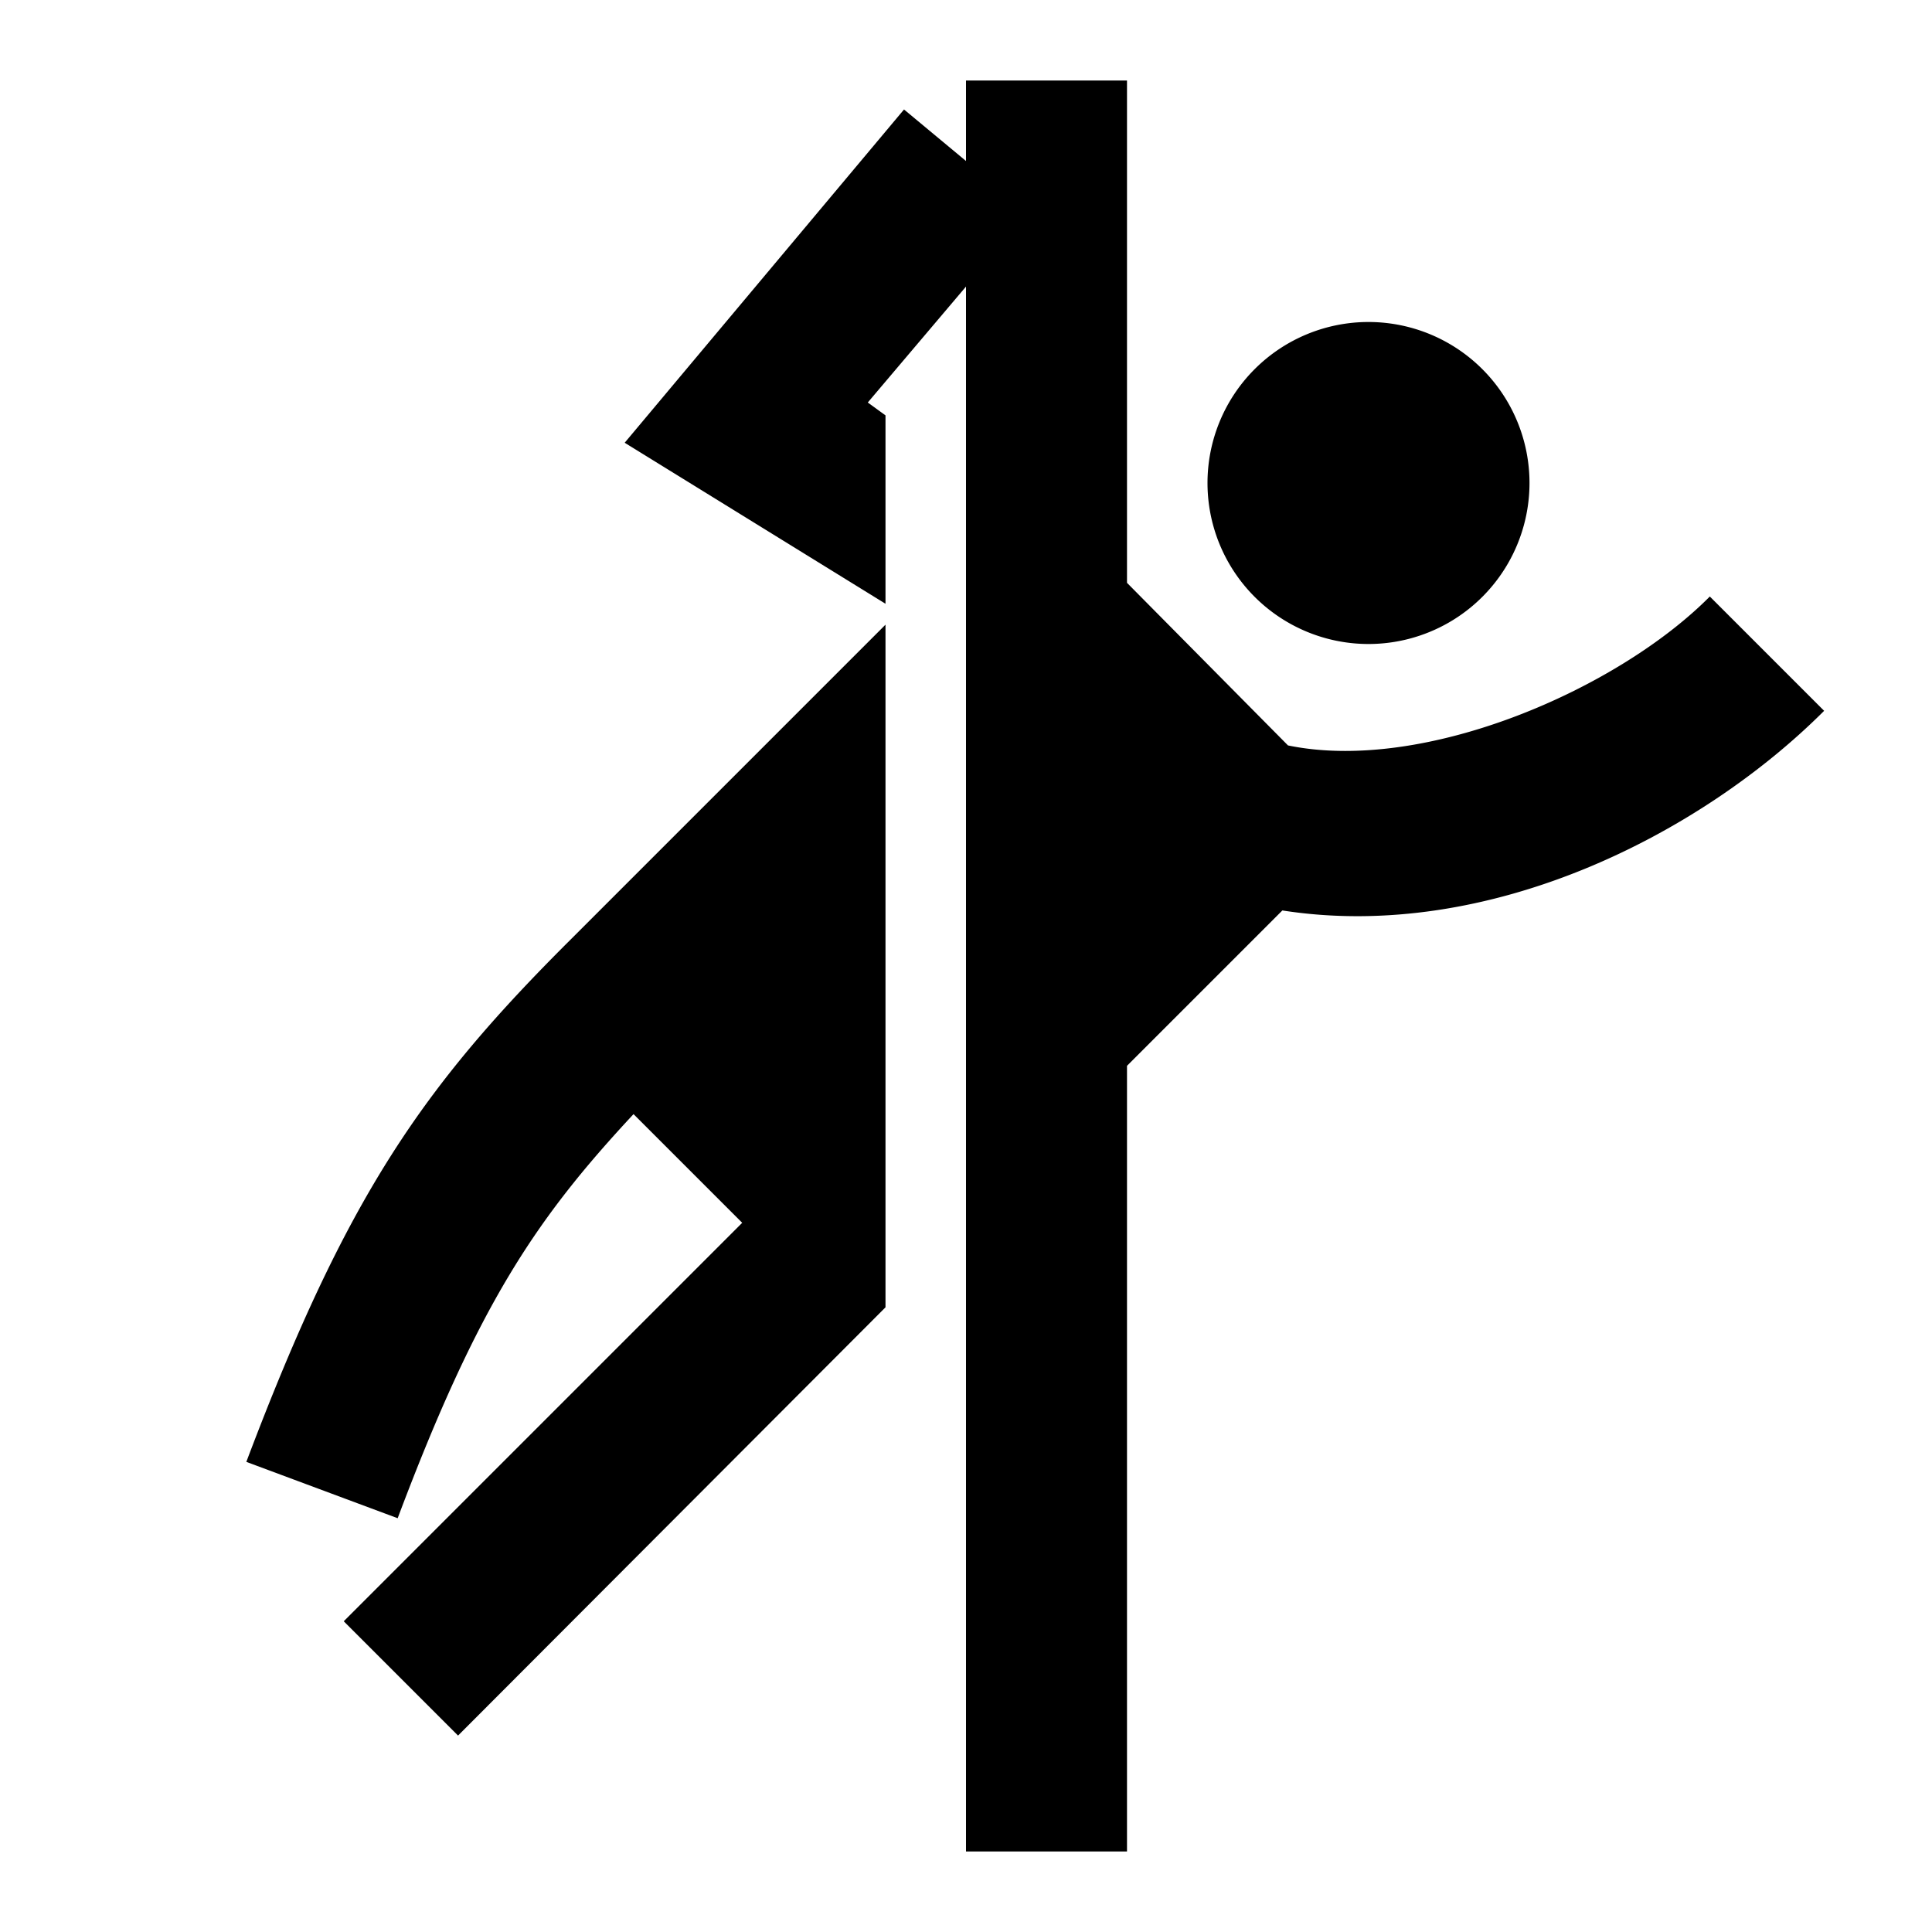 <svg xmlns="http://www.w3.org/2000/svg" id="mdi-dance-pole" viewBox="0 0 24 24"><path d="M12 1V2L11.23 1.36L7.76 5.5L11 7.5V5.16L10.78 5L12 3.56V23H14V13.24L15.93 11.31C18.5 11.71 21.13 10.36 22.66 8.83L21.24 7.41C20.1 8.56 17.7 9.61 16 9.26L14 7.24V1M17 4A2 2 0 0 0 15 6A2 2 0 0 0 17 8A2 2 0 0 0 19 6A2 2 0 0 0 17 4M11 7.76L7.1 11.66C5.25 13.5 4.31 14.85 3.06 18.16L4.94 18.86C5.94 16.2 6.66 15.14 7.87 13.84L9.22 15.19L4.27 20.14L5.69 21.56L11 16.24Z" /></svg>
